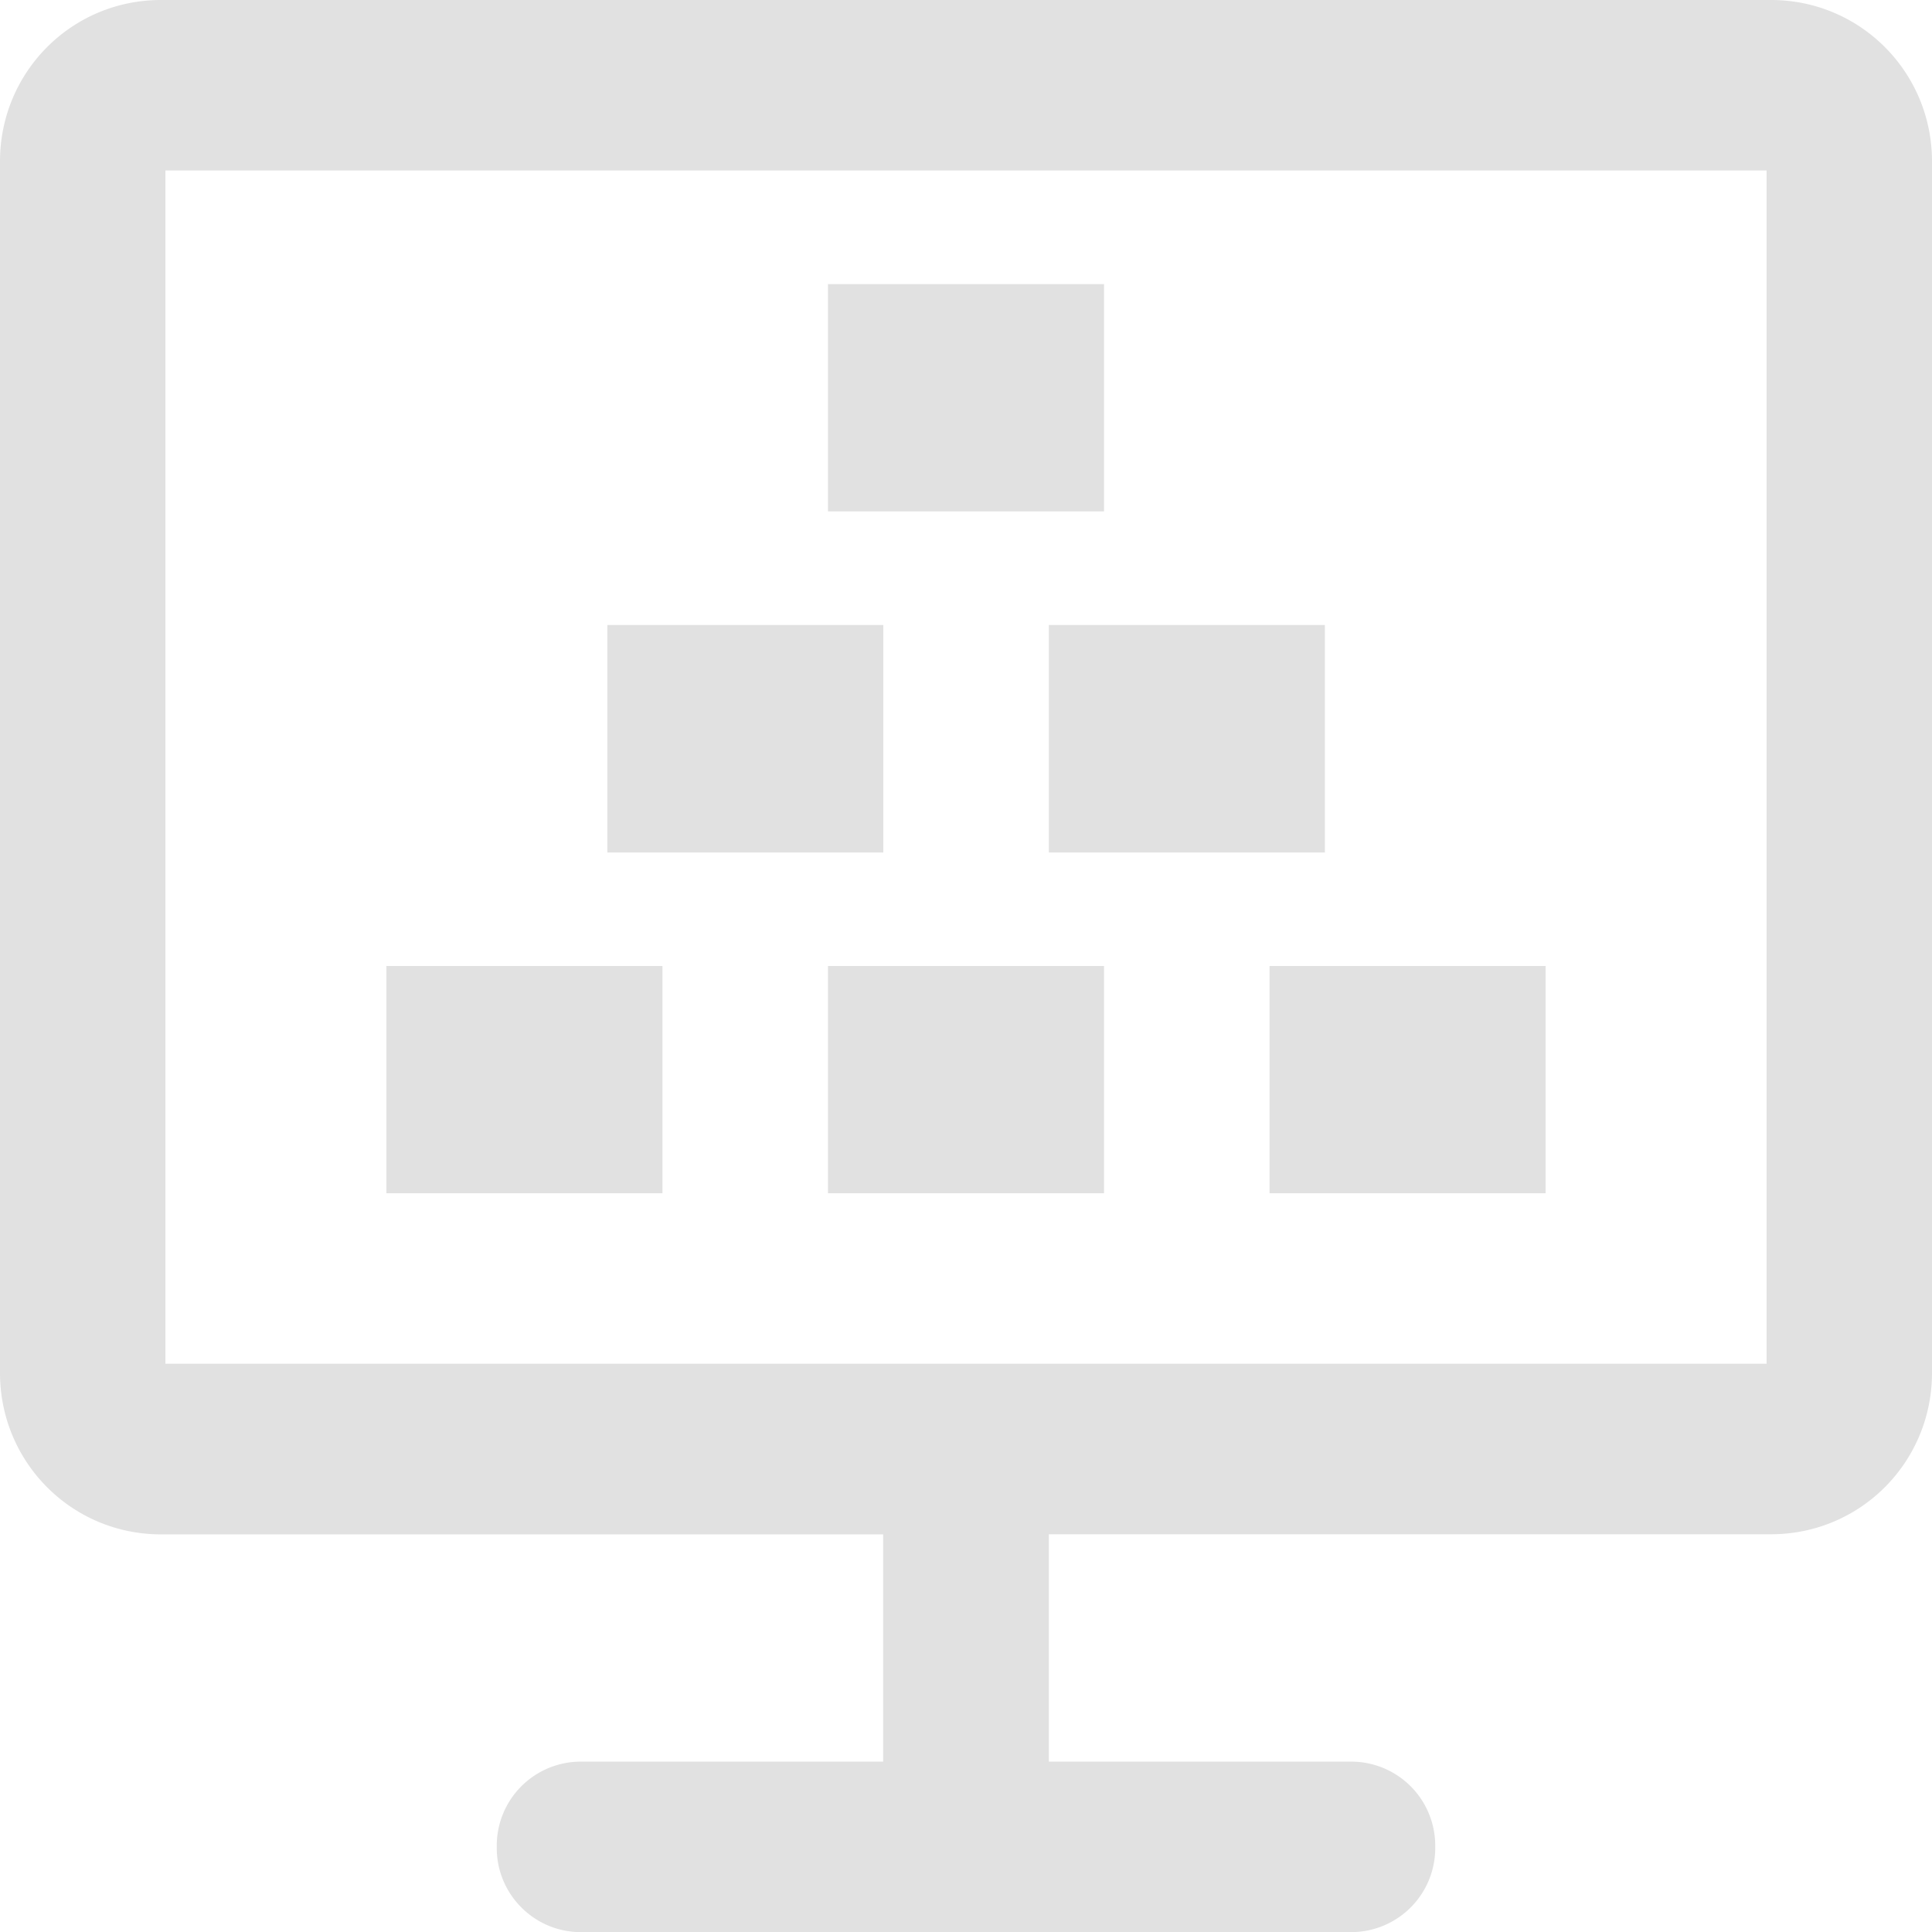 <svg xmlns="http://www.w3.org/2000/svg" style="isolation:isolate" width="16" height="16" version="1.1" id="svg62243"><defs id="defs62239"><style id="current-color-scheme" type="text/css"/></defs><path fill-rule="evenodd" d="M6.857 2.353h2.286v1.882H6.857V2.353zM5.03 5.176h2.285V7.06H5.03V5.176zm3.657 0h2.285V7.06H8.686V5.176zM6.857 8h2.286v1.882H6.857V8zM3.2 8h2.286v1.882H3.2V8zM1.371 1.412H14.63v9.882H1.37V1.412zm7.315 13.176v-1.882h5.981c.739 0 1.333-.596 1.333-1.337V1.337C16 .597 15.406 0 14.667 0H1.333C.594 0 0 .596 0 1.337V11.37c0 .74.594 1.337 1.333 1.337h5.981v1.882H4.81a.696.696 0 0 0-.696.696v.02c0 .384.312.696.696.696h6.38a.696.696 0 0 0 .696-.696v-.02a.696.696 0 0 0-.696-.696H8.686zM10.514 8H12.8v1.882h-2.286V8z" fill="currentColor" color="#e1e1e1" id="path62241"/></svg>